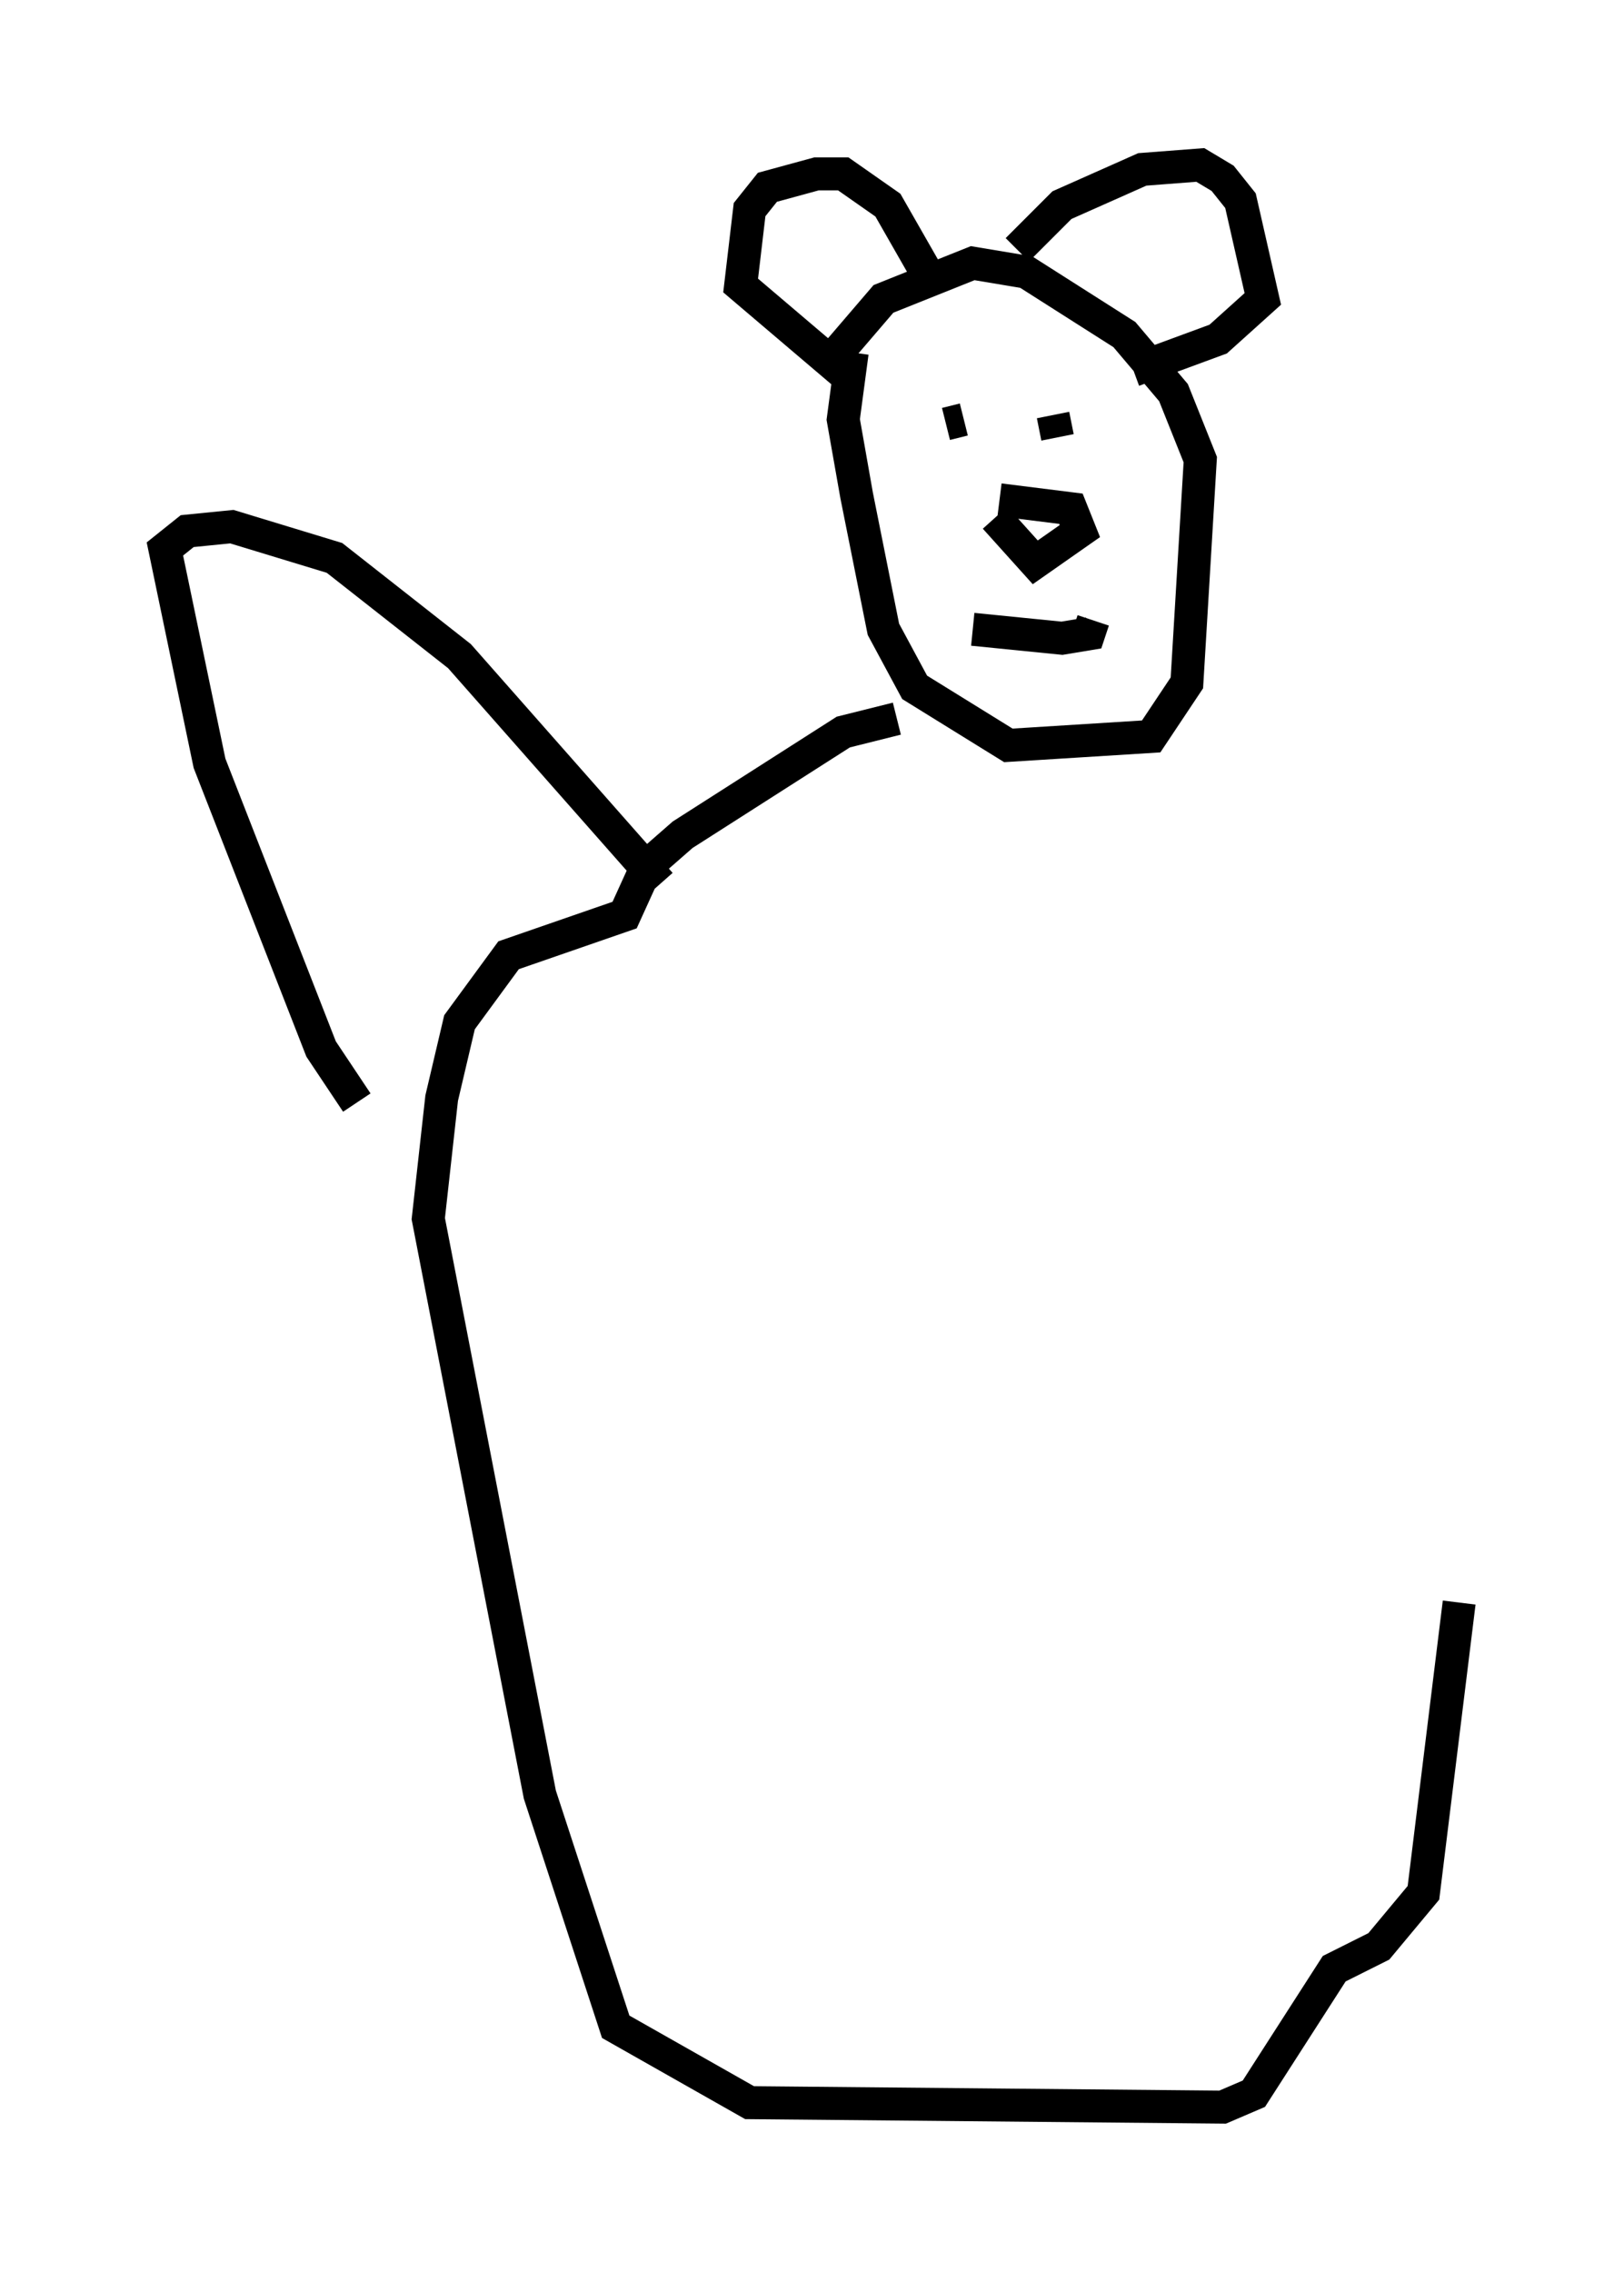 <?xml version="1.0" encoding="utf-8" ?>
<svg baseProfile="full" height="68.863" version="1.1" width="49.242" xmlns="http://www.w3.org/2000/svg" xmlns:ev="http://www.w3.org/2001/xml-events" xmlns:xlink="http://www.w3.org/1999/xlink"><defs /><rect fill="white" height="68.863" width="49.242" x="0" y="0" /><path d="M13.119, 35.176 m-2.3, -1.759 l-1.083, -1.624 -3.383, -8.66 l-1.353, -6.495 0.677, -0.541 l1.353, -0.135 3.112, 0.947 l3.789, 2.977 6.089, 6.901 m5.819, -16.103 l-0.271, 2.03 0.406, 2.3 l0.812, 4.059 0.947, 1.759 l2.842, 1.759 4.33, -0.271 l1.083, -1.624 0.406, -6.766 l-0.812, -2.03 -1.488, -1.759 l-2.977, -1.894 -1.624, -0.271 l-2.706, 1.083 -1.624, 1.894 l-2.706, -2.3 0.271, -2.3 l0.541, -0.677 1.488, -0.406 l0.812, 0.0 1.353, 0.947 l1.083, 1.894 m2.842, -0.541 l1.353, -1.353 2.436, -1.083 l1.759, -0.135 0.677, 0.406 l0.541, 0.677 0.677, 2.977 l-1.353, 1.218 -2.571, 0.947 m-4.059, 3.924 l2.165, 0.271 0.271, 0.677 l-1.353, 0.947 -1.218, -1.353 m-0.677, 3.383 l2.706, 0.271 0.812, -0.135 l0.135, -0.406 m-4.465, -5.954 l0.541, -0.135 m1.894, -0.135 l0.0, 0.0 m1.353, -0.406 l0.0, 0.0 m-0.406, 1.083 l-0.135, -0.677 m-4.736, 9.202 l-1.624, 0.406 -4.871, 3.112 l-1.083, 0.947 -0.677, 1.488 l-3.518, 1.218 -1.488, 2.03 l-0.541, 2.3 -0.406, 3.654 l3.383, 17.456 2.3, 7.036 l4.059, 2.3 14.344, 0.135 l0.947, -0.406 2.436, -3.789 l1.353, -0.677 1.353, -1.624 l1.083, -8.796 " fill="none" stroke="black" stroke-width="1" /></svg>